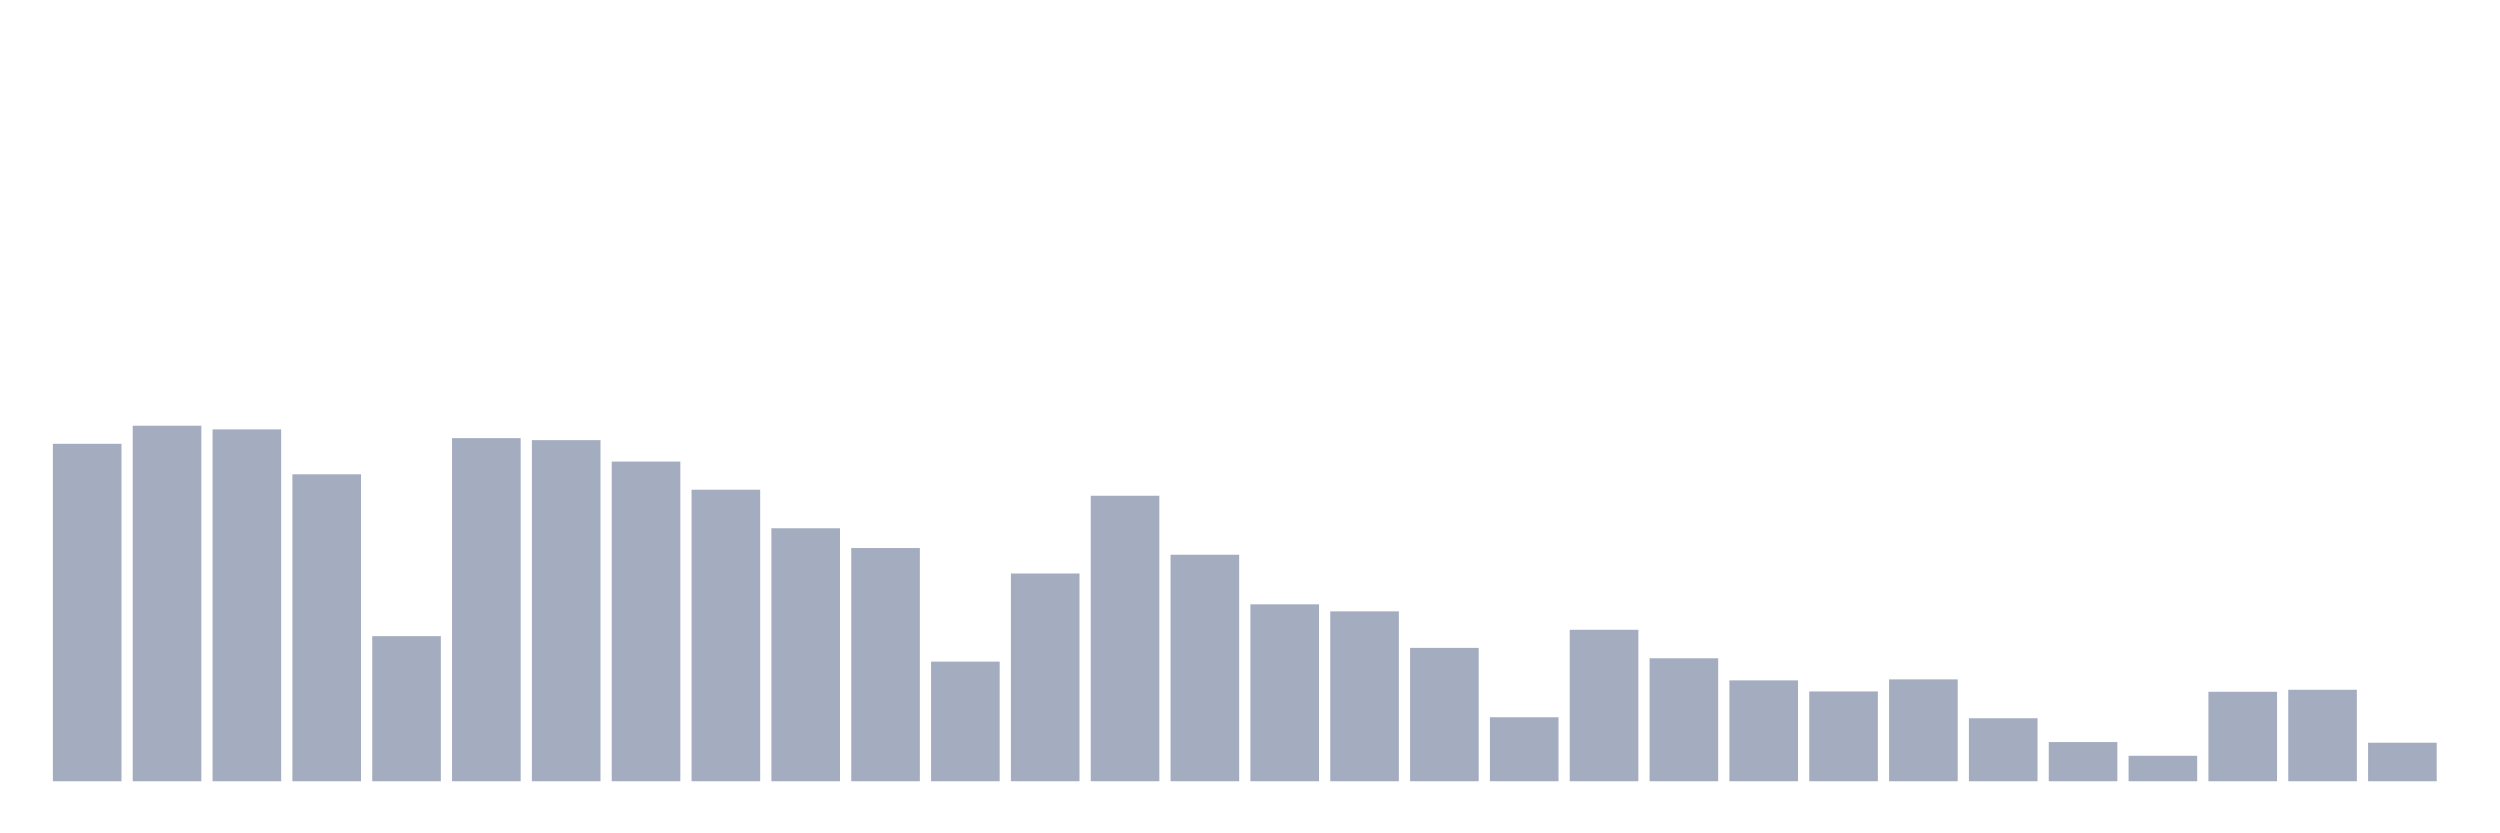 <svg xmlns="http://www.w3.org/2000/svg" viewBox="0 0 480 160"><g transform="translate(10,10)"><rect class="bar" x="0.153" width="13.175" y="75.211" height="64.789" fill="rgb(164,173,192)"></rect><rect class="bar" x="15.482" width="13.175" y="71.737" height="68.263" fill="rgb(164,173,192)"></rect><rect class="bar" x="30.81" width="13.175" y="72.445" height="67.555" fill="rgb(164,173,192)"></rect><rect class="bar" x="46.138" width="13.175" y="81.066" height="58.934" fill="rgb(164,173,192)"></rect><rect class="bar" x="61.466" width="13.175" y="112.142" height="27.858" fill="rgb(164,173,192)"></rect><rect class="bar" x="76.794" width="13.175" y="74.118" height="65.882" fill="rgb(164,173,192)"></rect><rect class="bar" x="92.123" width="13.175" y="74.504" height="65.496" fill="rgb(164,173,192)"></rect><rect class="bar" x="107.451" width="13.175" y="78.621" height="61.379" fill="rgb(164,173,192)"></rect><rect class="bar" x="122.779" width="13.175" y="84.026" height="55.974" fill="rgb(164,173,192)"></rect><rect class="bar" x="138.107" width="13.175" y="91.425" height="48.575" fill="rgb(164,173,192)"></rect><rect class="bar" x="153.436" width="13.175" y="95.221" height="44.779" fill="rgb(164,173,192)"></rect><rect class="bar" x="168.764" width="13.175" y="117.031" height="22.969" fill="rgb(164,173,192)"></rect><rect class="bar" x="184.092" width="13.175" y="100.11" height="39.89" fill="rgb(164,173,192)"></rect><rect class="bar" x="199.42" width="13.175" y="85.184" height="54.816" fill="rgb(164,173,192)"></rect><rect class="bar" x="214.748" width="13.175" y="96.507" height="43.493" fill="rgb(164,173,192)"></rect><rect class="bar" x="230.077" width="13.175" y="106.029" height="33.971" fill="rgb(164,173,192)"></rect><rect class="bar" x="245.405" width="13.175" y="107.381" height="32.619" fill="rgb(164,173,192)"></rect><rect class="bar" x="260.733" width="13.175" y="114.393" height="25.607" fill="rgb(164,173,192)"></rect><rect class="bar" x="276.061" width="13.175" y="127.711" height="12.289" fill="rgb(164,173,192)"></rect><rect class="bar" x="291.39" width="13.175" y="110.919" height="29.081" fill="rgb(164,173,192)"></rect><rect class="bar" x="306.718" width="13.175" y="116.388" height="23.612" fill="rgb(164,173,192)"></rect><rect class="bar" x="322.046" width="13.175" y="120.634" height="19.366" fill="rgb(164,173,192)"></rect><rect class="bar" x="337.374" width="13.175" y="122.757" height="17.243" fill="rgb(164,173,192)"></rect><rect class="bar" x="352.702" width="13.175" y="120.441" height="19.559" fill="rgb(164,173,192)"></rect><rect class="bar" x="368.031" width="13.175" y="127.904" height="12.096" fill="rgb(164,173,192)"></rect><rect class="bar" x="383.359" width="13.175" y="132.472" height="7.528" fill="rgb(164,173,192)"></rect><rect class="bar" x="398.687" width="13.175" y="135.11" height="4.89" fill="rgb(164,173,192)"></rect><rect class="bar" x="414.015" width="13.175" y="122.822" height="17.178" fill="rgb(164,173,192)"></rect><rect class="bar" x="429.344" width="13.175" y="122.436" height="17.564" fill="rgb(164,173,192)"></rect><rect class="bar" x="444.672" width="13.175" y="132.601" height="7.399" fill="rgb(164,173,192)"></rect></g></svg>